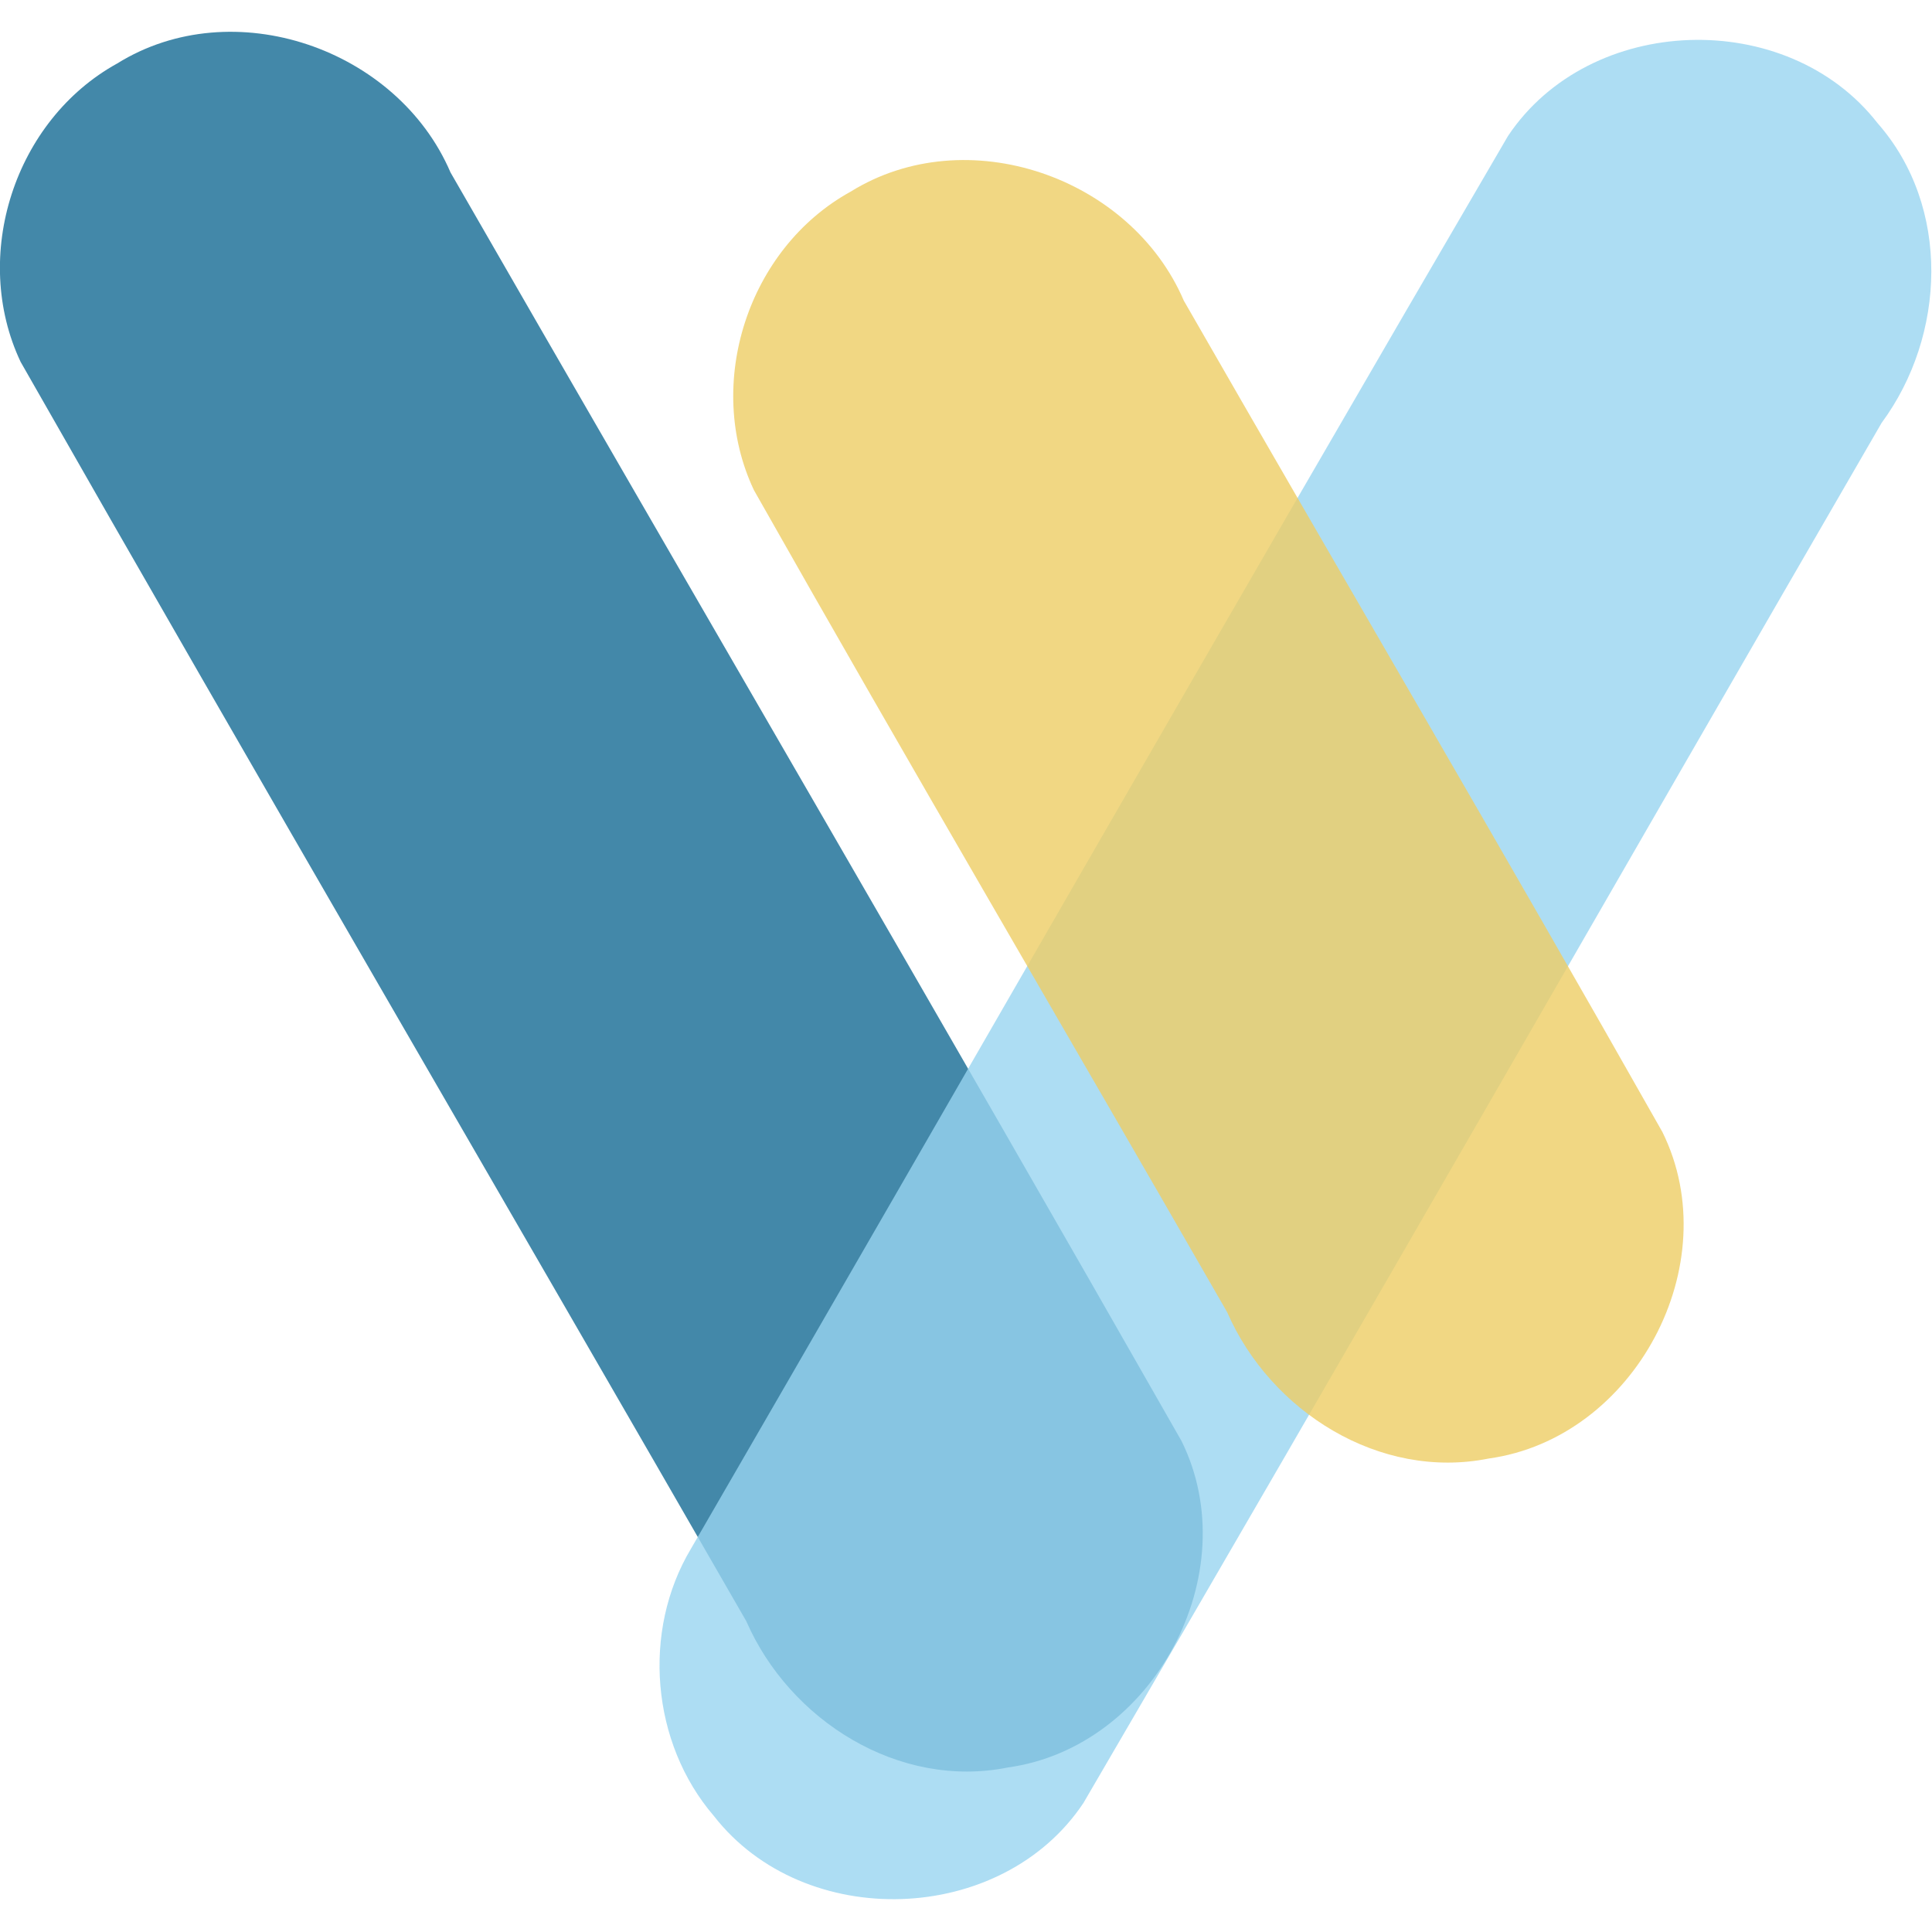 <svg height="192" viewBox="0 0 192 192" width="192" xmlns="http://www.w3.org/2000/svg"><path d="m11.653 6.305c11.518-7.157 27.843-1.489 33.117 10.829 24.181 42.042 48.642 83.934 72.648 126.07 6.49 13.136-2.764 30.433-17.25 32.445-10.853 2.181-21.7-4.67-26.006-14.544-24.003-41.733-48.286-83.316-72.114-125.144-4.971-10.533-.6-24.03 9.605-29.656z" fill="#156b93" opacity=".8"/><path d="m68.665 153.913c27.099-46.778 53.928-93.724 81.197-140.397 8.131-12.188 27.737-12.823 36.723-1.283 7.315 8.308 6.806 21.127.408 29.793-26.476 45.699-52.681 91.566-79.327 137.159-8.131 12.188-27.737 12.823-36.723 1.283-6.225-7.248-7.181-18.351-2.278-26.555z" fill="#98d4f0" opacity=".8"/><path d="m84.529 19.05c11.518-7.157 27.843-1.489 33.117 10.829 15.82 27.559 31.919 54.968 47.563 82.621 6.49 13.136-2.764 30.432-17.25 32.445-10.853 2.181-21.699-4.67-26.006-14.543-15.642-27.251-31.564-54.351-47.03-81.696-4.971-10.533-.6-24.03 9.605-29.656z" fill="#edcd64" opacity=".8"/></svg>